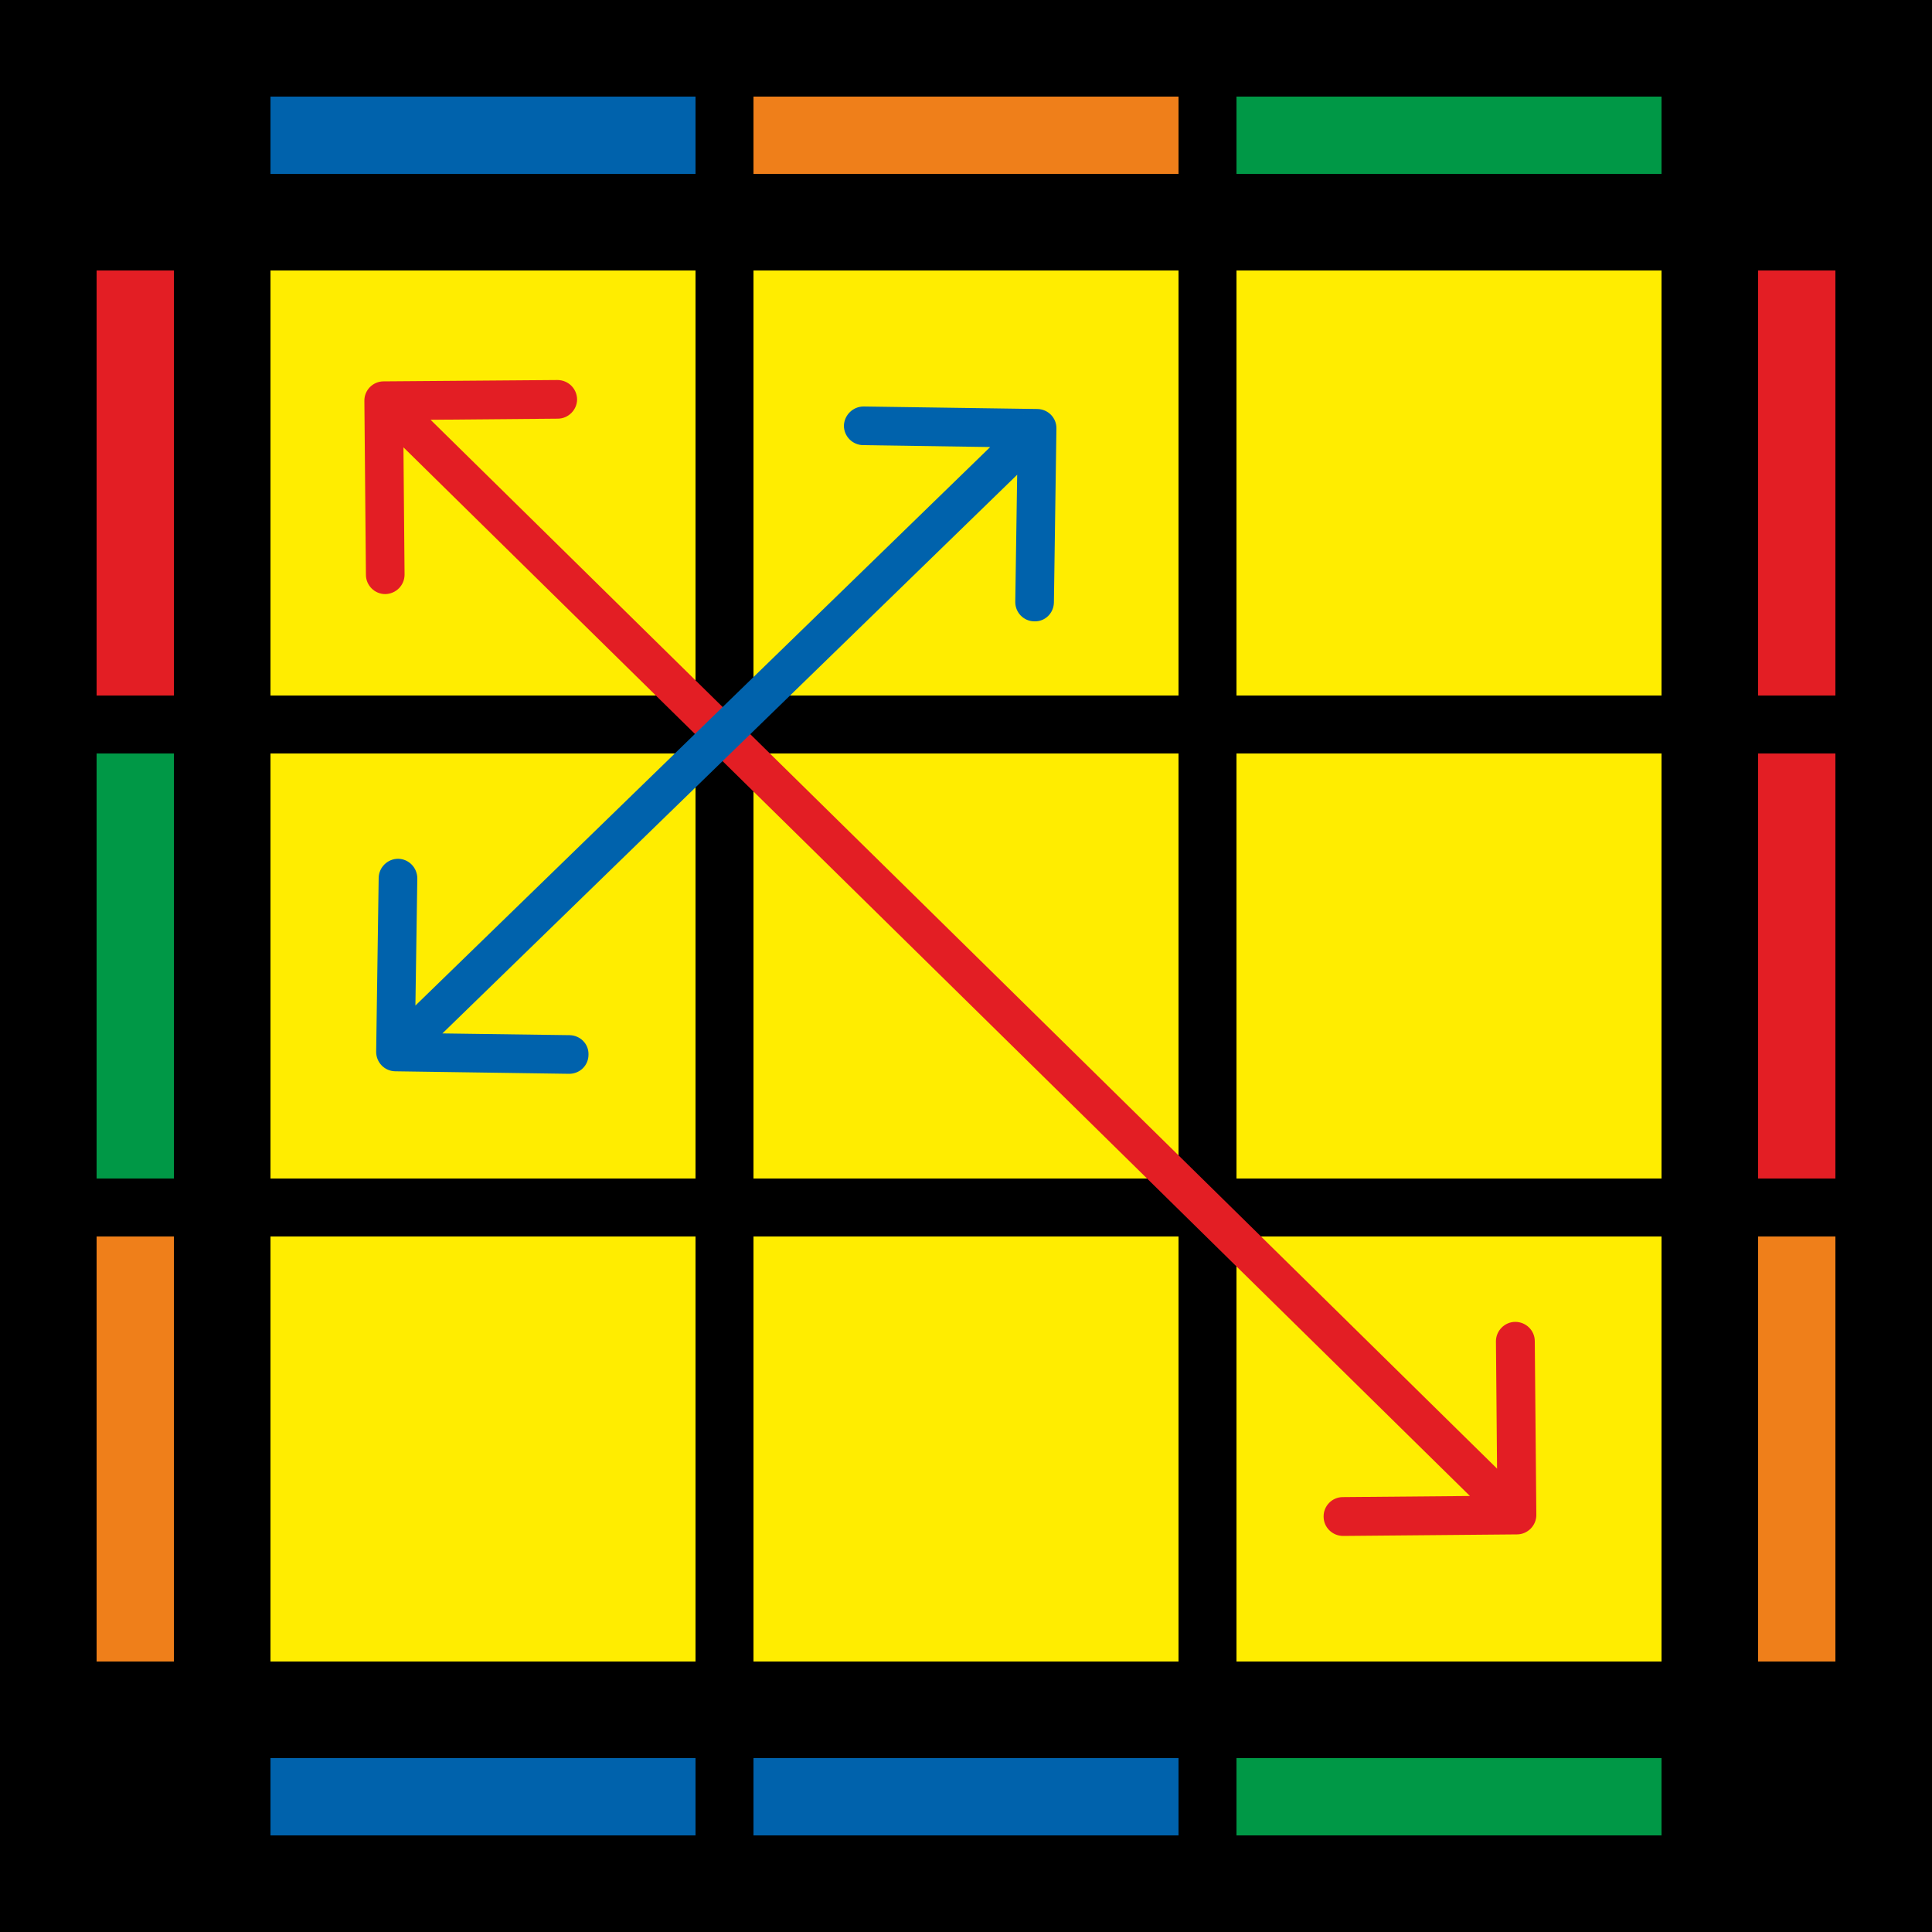 <?xml version="1.0" encoding="UTF-8" standalone="no"?><svg xmlns:android="http://schemas.android.com/apk/res/android" height="100" width="100" xmlns="http://www.w3.org/2000/svg">
    <path d="M0 100V0h100v100z" fill="#000"/>
    <path d="M64 91h22v4H64z" fill="#009846"/>
    <path d="M39 91h22v4H39z" fill="#0062AC"/>
    <path d="M14 91h22v4H14z" fill="#0062AC"/>
    <path d="M64 5h22v4H64z" fill="#009846"/>
    <path d="M39 5h22v4H39z" fill="#EF7F1A"/>
    <path d="M14 5h22v4H14z" fill="#0062AC"/>
    <path d="M91 36V14h4v22z" fill="#E31E24"/>
    <path d="M91 61V39h4v22z" fill="#E31E24"/>
    <path d="M91 86V64h4v22z" fill="#EF7F1A"/>
    <path d="M5 36V14h4v22z" fill="#E31E24"/>
    <path d="M5 61V39h4v22z" fill="#009846"/>
    <path d="M5 86V64h4v22z" fill="#EF7F1A"/>
    <path d="M64 36V14h22v22z" fill="#FFED00"/>
    <path d="M64 61V39h22v22z" fill="#FFED00"/>
    <path d="M64 86V64h22v22z" fill="#FFED00"/>
    <path d="M39 36V14h22v22z" fill="#FFED00"/>
    <path d="M39 61V39h22v22z" fill="#FFED00"/>
    <path d="M39 86V64h22v22z" fill="#FFED00"/>
    <path d="M14 36V14h22v22z" fill="#FFED00"/>
    <path d="M14 61V39h22v22z" fill="#FFED00"/>
    <path d="M14 86V64h22v22z" fill="#FFED00"/>
    <path d="M19.85 19.74c-0.55 0-1 0.46-0.99 1.01l0.08 9c0 0.55 0.45 1 1 1c0.56-0.01 1-0.46 1-1.01l-0.07-8l8-0.07c0.55 0 1-0.46 1-1c-0.01-0.56-0.46-1-1.02-1l-9 0.07zm58.67 59.68c0.55 0 1-0.46 1-1l-0.08-9c0-0.56-0.46-1-1.01-1s-1 0.46-1 1l0.07 8l-8 0.07c-0.55 0-1 0.46-0.99 1.01c0 0.56 0.46 1 1.01 1l9-0.08zM19.16 21.46l58.65 57.67l1.4-1.42l-58.65-57.68l-1.4 1.43z" fill="#E31E24"/>
    <path d="M54.68 22.18c0.01-0.55-0.43-1-0.98-1.01l-9-0.13c-0.55 0-1 0.44-1.02 0.99c0 0.55 0.44 1 0.99 1.01l8 0.12l-0.12 8c0 0.55 0.44 1 0.99 1c0.55 0.02 1-0.42 1.01-0.98l0.13-9zM19.47 54.44c0 0.55 0.43 1 0.99 1.01l9 0.13c0.55 0 1-0.43 1-0.99c0.02-0.55-0.42-1-0.98-1.01l-8-0.11l0.12-8c0-0.56-0.44-1.01-0.99-1.02c-0.55 0-1 0.44-1.01 0.99l-0.13 9zm33.52-32.99L19.77 53.73l1.4 1.44l33.21-32.28l-1.4-1.44z" fill="#0062AC"/>
</svg>